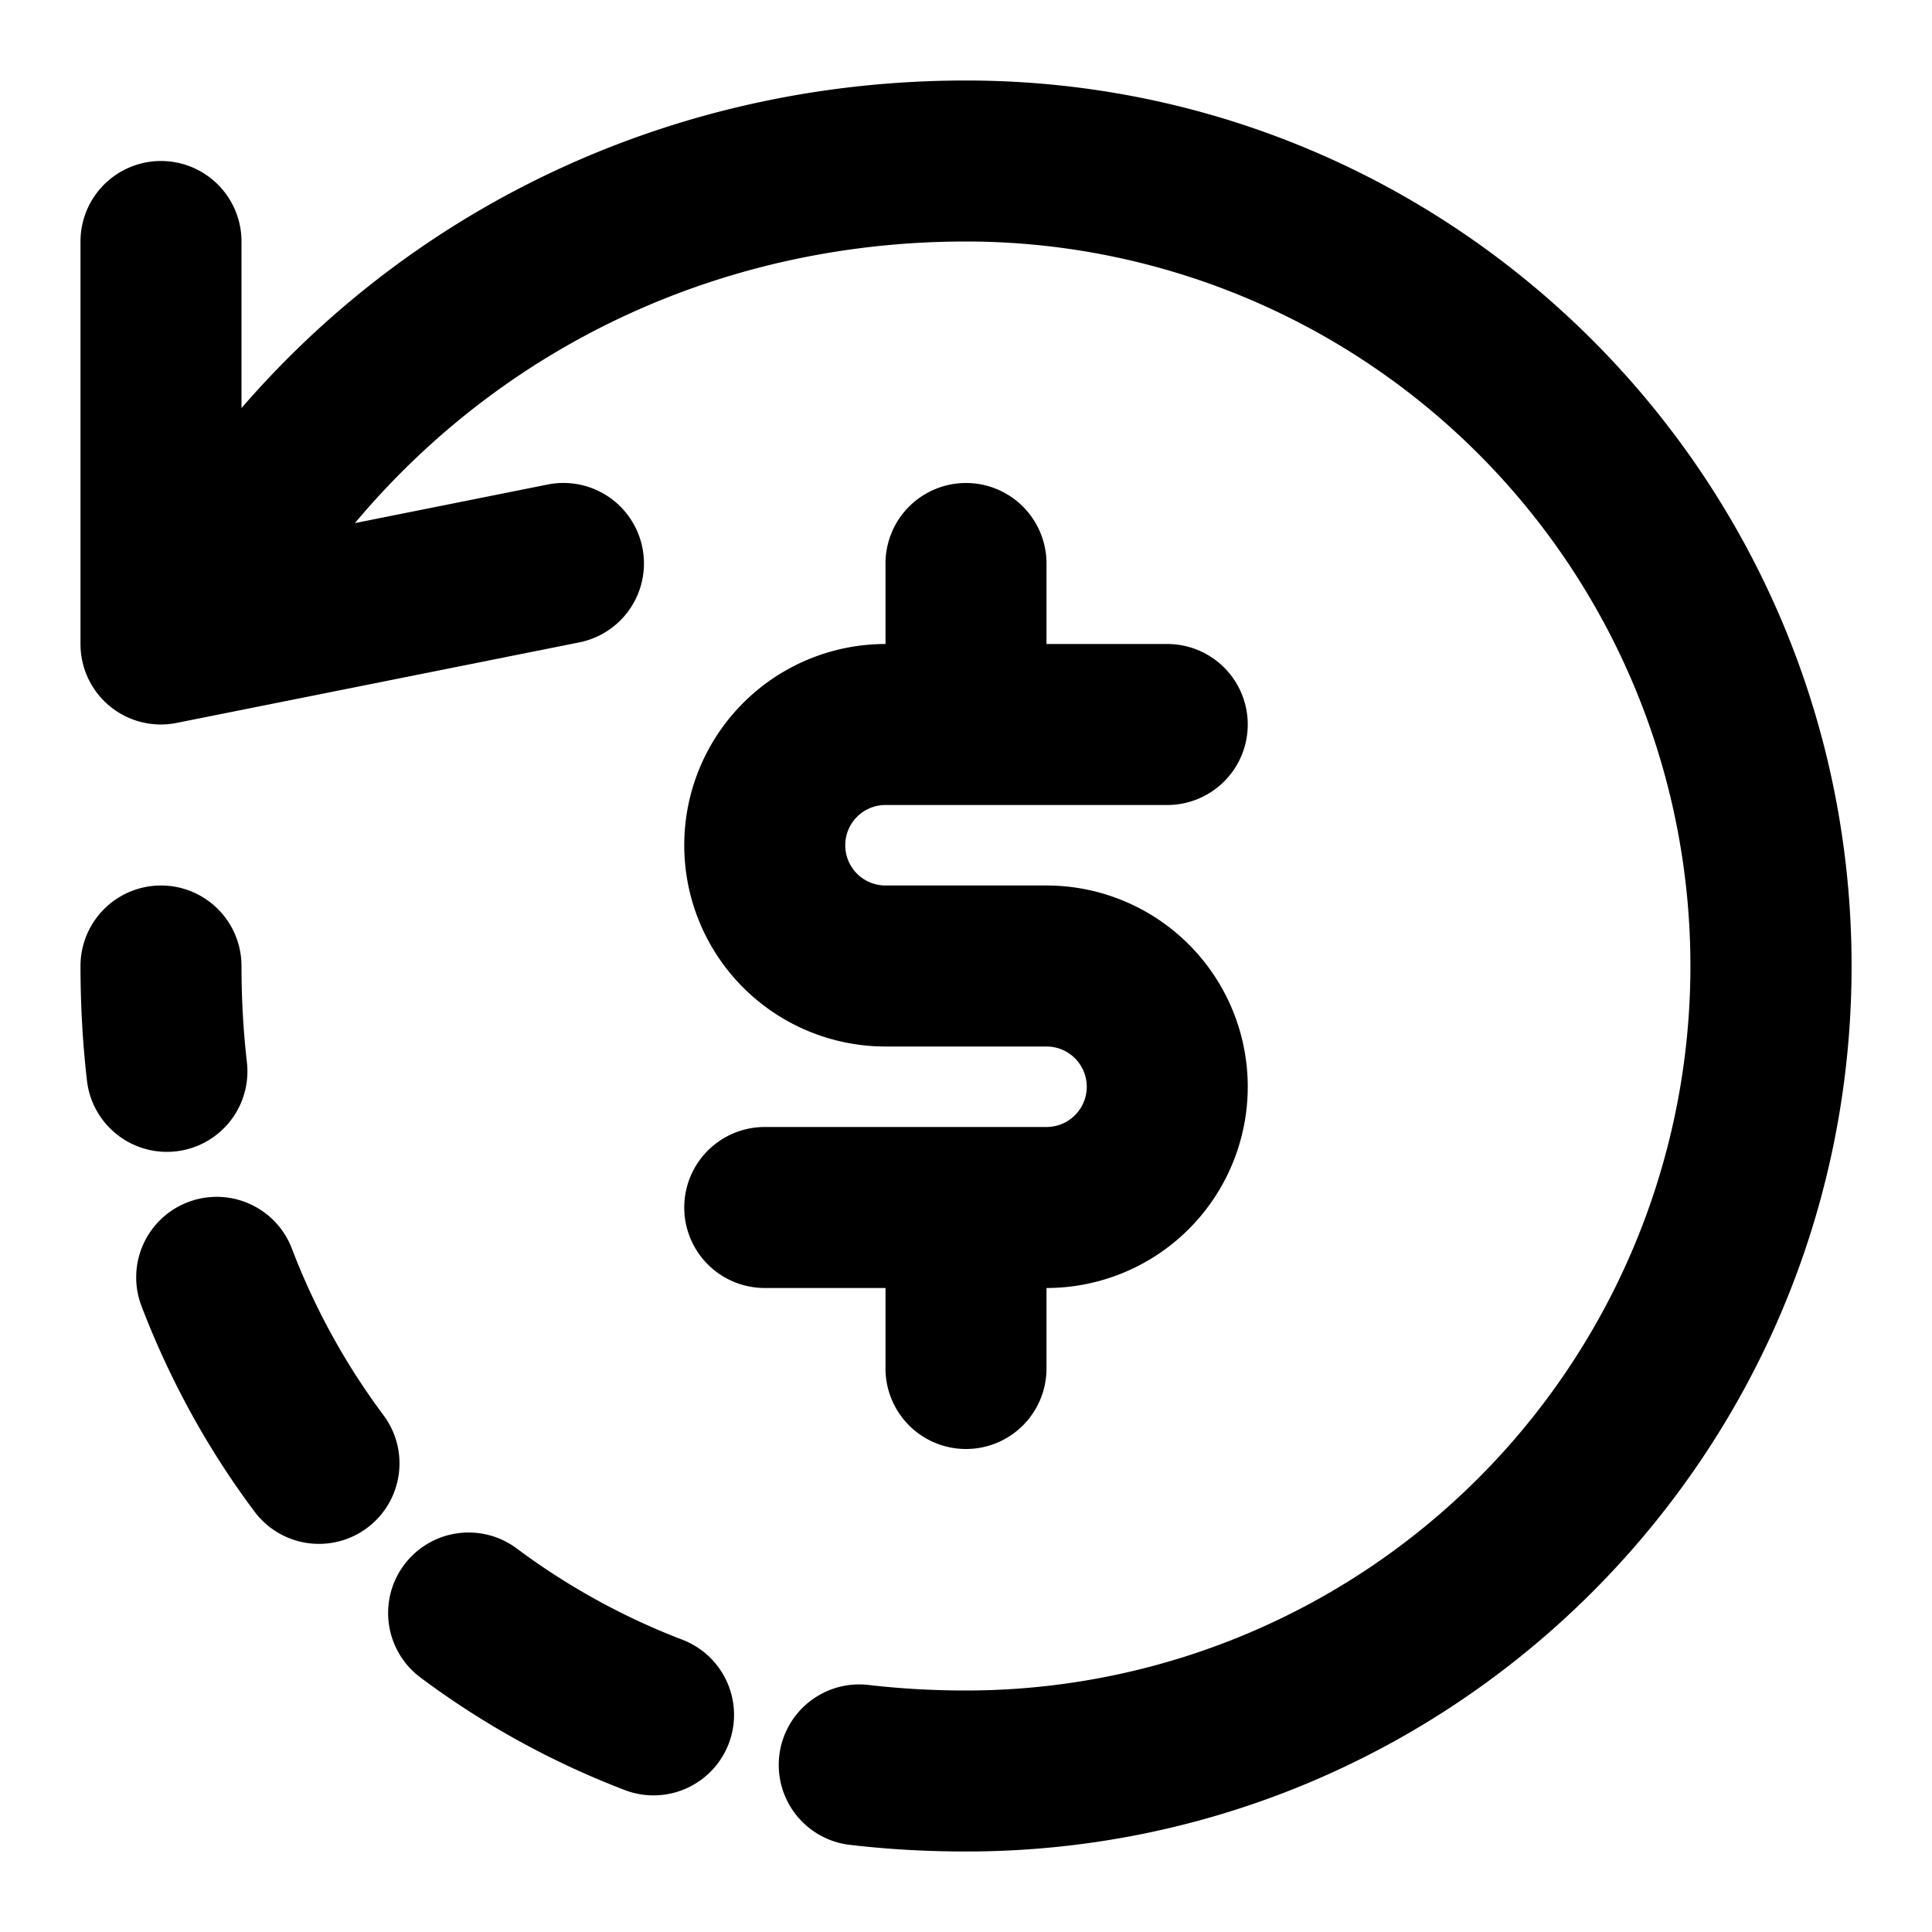<svg xmlns="http://www.w3.org/2000/svg" viewBox="0 0 24 24"><path d="M12 1C8.508 1 5.262 2.457 3 5.069V3a1 1 0 0 0-2 0v5a.998.998 0 0 0 1.196.98l5-1a.999.999 0 1 0-.393-1.961l-2.394.479C6.293 4.251 9.03 3 11.999 3a9 9 0 0 1 0 18c-.412 0-.813-.023-1.203-.068a1 1 0 1 0-.227 1.987c.467.054.945.081 1.432.081 6.075 0 11-4.925 11-11S18.075 1 12 1zM3.068 13.203C3.023 12.813 3 12.411 3 12a1 1 0 0 0-2 0c0 .487.027.964.081 1.431a1 1 0 0 0 1.987-.227zM4.763 17.579a8.554 8.554 0 0 1-1.135-2.063 1 1 0 1 0-1.867.717c.354.923.826 1.777 1.401 2.545a1 1 0 0 0 1.601-1.199z"/><path d="M8.484 20.372a8.554 8.554 0 0 1-2.063-1.135 1 1 0 0 0-1.199 1.601 10.533 10.533 0 0 0 2.545 1.401 1 1 0 0 0 .717-1.867zM11 17a1 1 0 0 0 2 0v-1a2.5 2.5 0 1 0 0-5h-2a.5.5 0 0 1 0-1h3.5a1 1 0 0 0 0-2H13V7a1 1 0 0 0-2 0v1a2.5 2.5 0 1 0 0 5h2a.5.5 0 0 1 0 1H9.5a1 1 0 0 0 0 2H11v1z"/></svg>